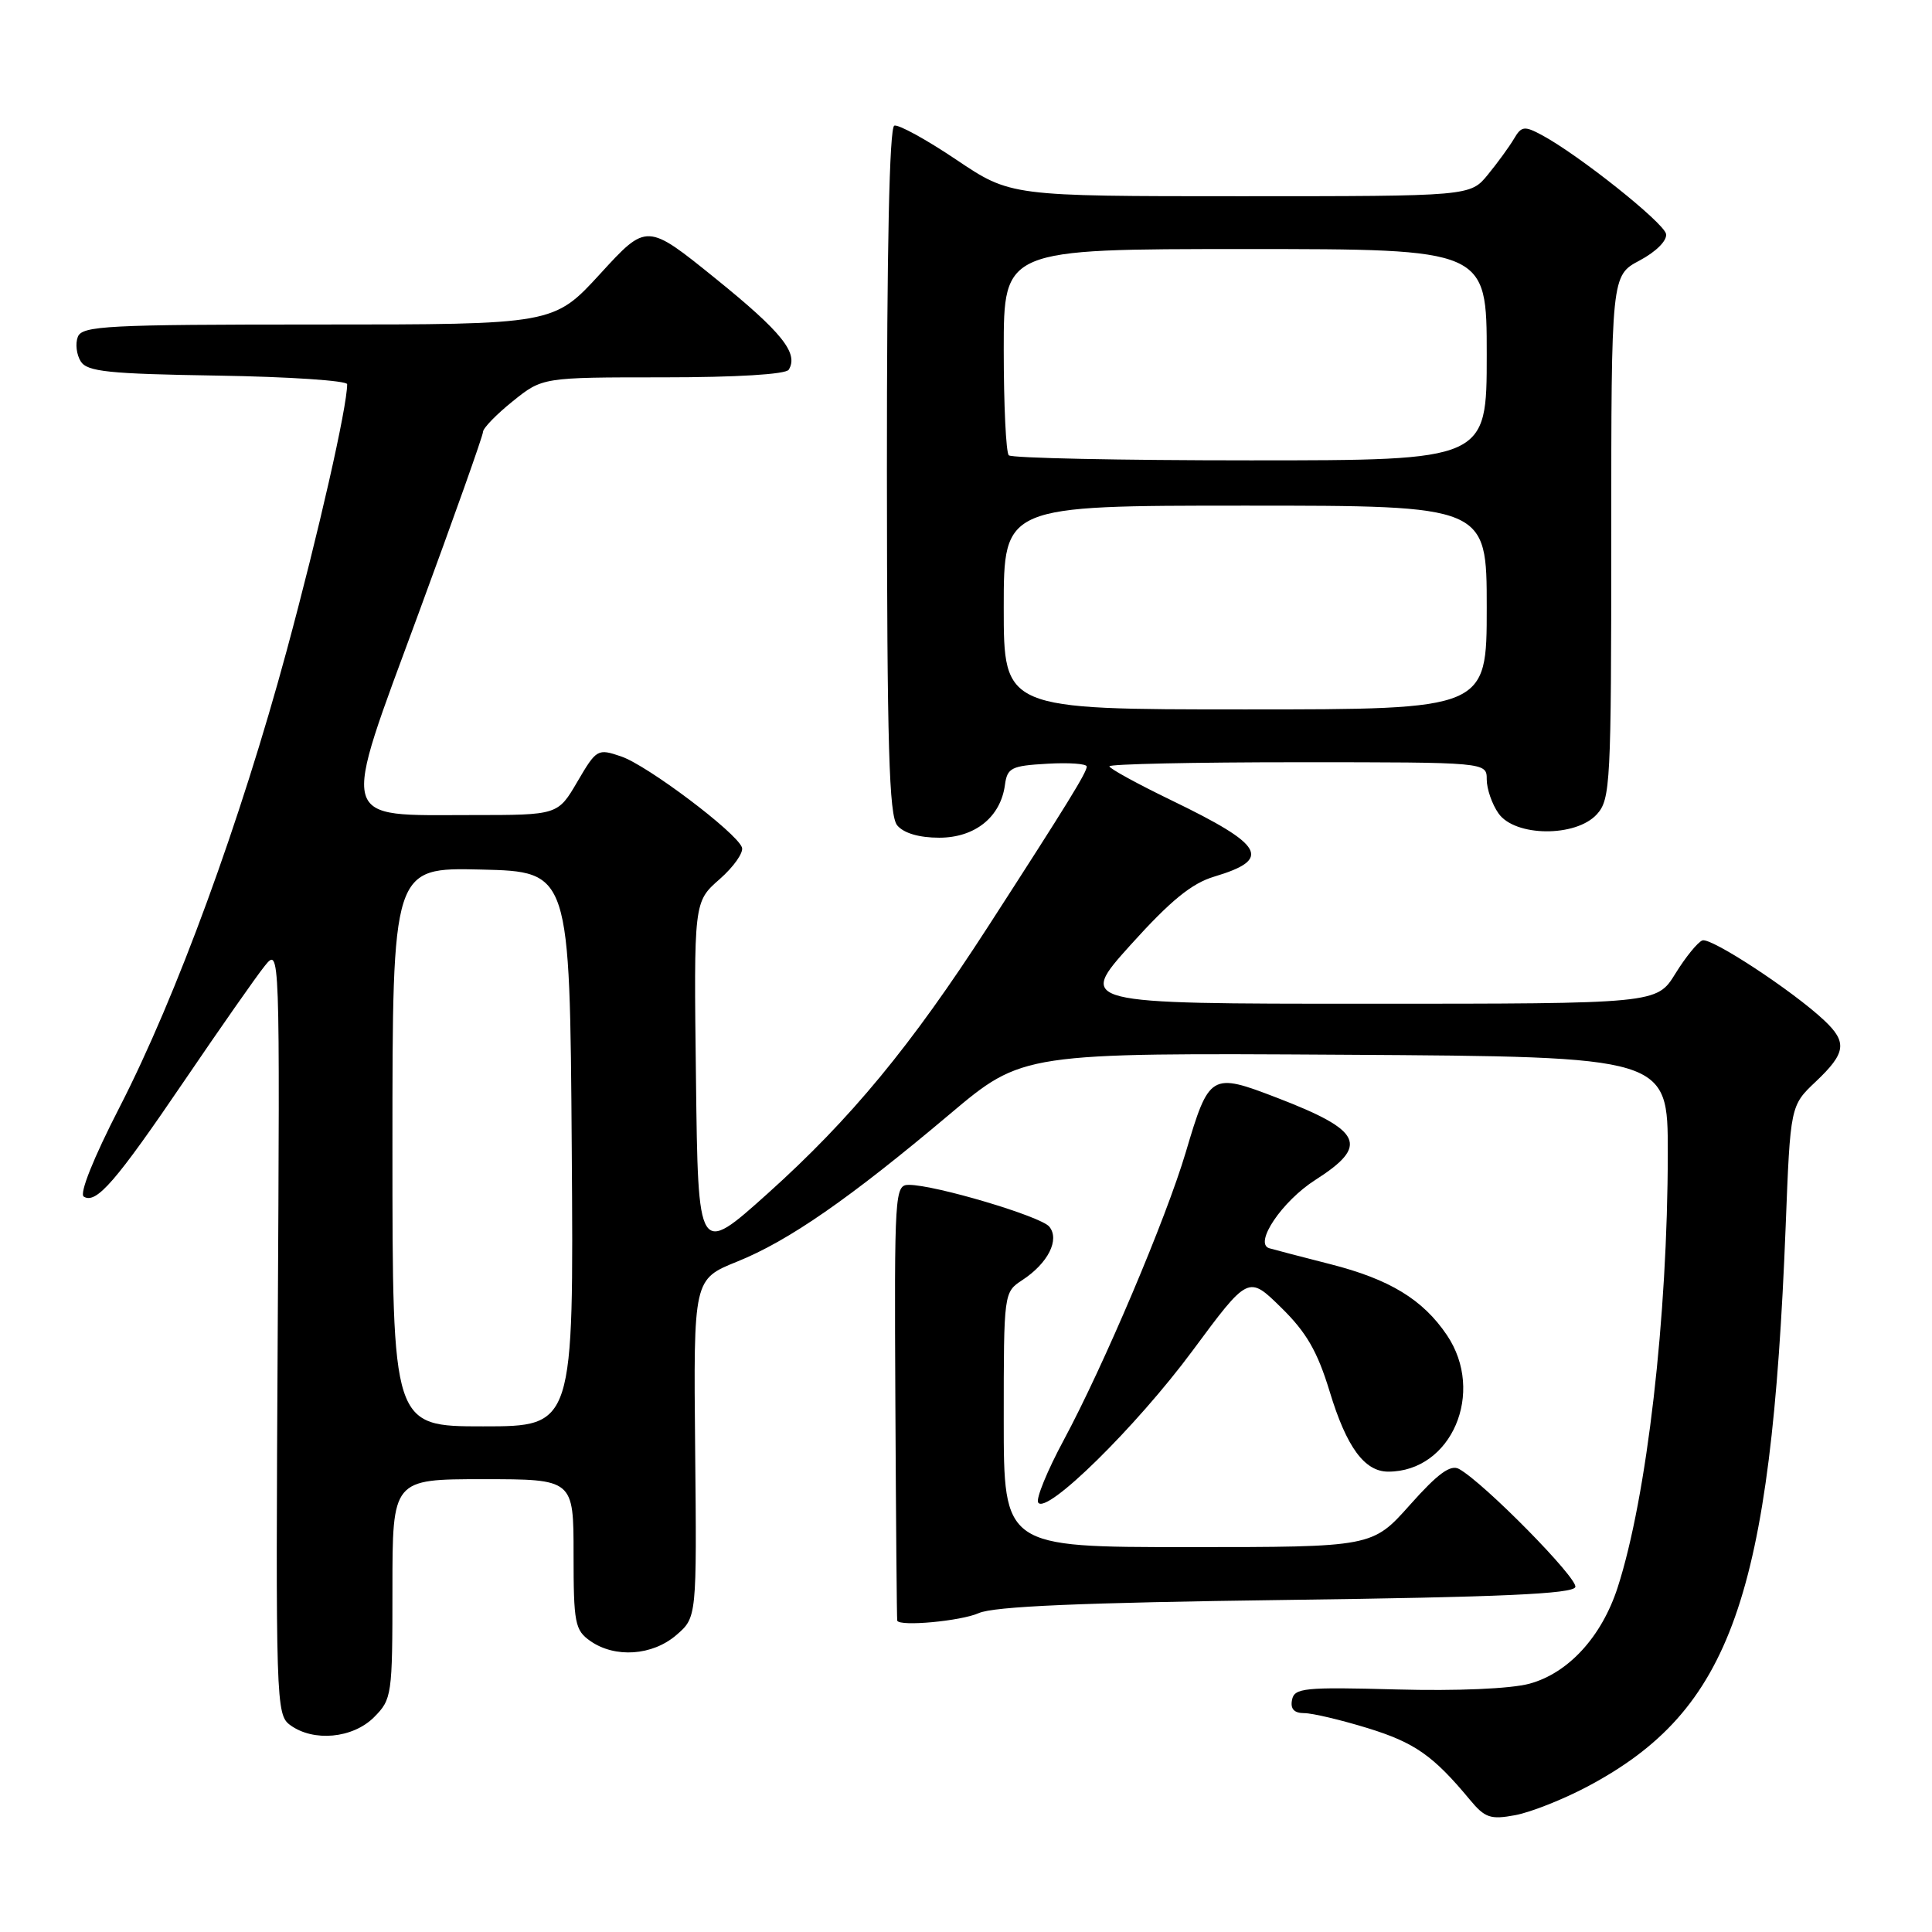 <?xml version="1.0" encoding="UTF-8" standalone="no"?>
<!DOCTYPE svg PUBLIC "-//W3C//DTD SVG 1.1//EN" "http://www.w3.org/Graphics/SVG/1.1/DTD/svg11.dtd" >
<svg xmlns="http://www.w3.org/2000/svg" xmlns:xlink="http://www.w3.org/1999/xlink" version="1.1" viewBox="0 0 256 256">
 <g >
 <path fill="currentColor"
d=" M 210.36 236.72 C 229.39 226.61 234.68 211.64 236.61 162.50 C 237.23 146.50 237.23 146.50 240.62 143.30 C 244.60 139.53 244.80 138.10 241.71 135.20 C 237.54 131.28 226.71 124.18 225.57 124.61 C 224.95 124.85 223.34 126.83 221.99 129.02 C 219.53 133.00 219.53 133.00 181.16 133.00 C 142.79 133.00 142.79 133.00 149.84 125.17 C 155.12 119.32 157.91 117.04 160.91 116.15 C 168.59 113.85 167.55 112.01 155.23 106.05 C 150.70 103.86 147.00 101.83 147.00 101.54 C 147.00 101.24 158.25 101.00 172.00 101.00 C 197.00 101.00 197.00 101.00 197.00 103.28 C 197.00 104.53 197.70 106.56 198.56 107.78 C 200.74 110.89 208.82 110.96 211.60 107.89 C 213.39 105.91 213.50 103.81 213.50 71.15 C 213.50 36.51 213.50 36.51 217.27 34.51 C 219.46 33.34 220.92 31.87 220.76 31.00 C 220.48 29.51 209.14 20.48 204.27 17.88 C 201.99 16.66 201.59 16.71 200.61 18.39 C 200.00 19.42 198.45 21.56 197.16 23.13 C 194.82 26.00 194.82 26.00 164.37 26.00 C 133.91 26.00 133.91 26.00 126.70 21.15 C 122.74 18.49 119.05 16.46 118.50 16.65 C 117.85 16.88 117.51 33.00 117.52 62.37 C 117.54 98.98 117.80 108.06 118.89 109.37 C 119.75 110.40 121.79 111.00 124.45 111.00 C 129.19 111.00 132.59 108.27 133.16 104.00 C 133.47 101.74 134.00 101.47 138.75 101.20 C 141.64 101.03 144.00 101.20 144.00 101.57 C 144.00 102.34 141.48 106.44 130.93 122.77 C 120.71 138.60 112.74 148.25 101.73 158.14 C 92.50 166.42 92.50 166.42 92.22 142.96 C 91.93 119.50 91.93 119.50 95.35 116.50 C 97.23 114.85 98.56 112.95 98.31 112.28 C 97.56 110.28 85.76 101.40 82.30 100.23 C 79.19 99.17 79.04 99.25 76.51 103.57 C 73.92 108.00 73.92 108.00 62.57 108.00 C 44.66 108.00 45.06 109.50 55.45 81.31 C 60.15 68.55 64.00 57.72 64.00 57.23 C 64.00 56.74 65.77 54.91 67.94 53.17 C 71.88 50.00 71.88 50.00 87.88 50.00 C 97.56 50.00 104.13 49.60 104.51 48.99 C 105.85 46.81 103.60 44.01 94.83 36.92 C 85.70 29.54 85.70 29.54 79.54 36.27 C 73.37 43.00 73.37 43.00 42.16 43.00 C 14.18 43.00 10.87 43.17 10.31 44.64 C 9.96 45.54 10.14 47.00 10.70 47.89 C 11.56 49.25 14.37 49.54 28.86 49.77 C 38.29 49.92 46.00 50.44 46.00 50.91 C 46.00 53.93 42.21 70.61 37.98 86.24 C 31.83 108.94 23.38 132.04 15.84 146.72 C 12.37 153.47 10.49 158.18 11.10 158.56 C 12.75 159.58 15.33 156.60 24.46 143.16 C 29.19 136.20 33.96 129.38 35.07 128.00 C 37.09 125.50 37.09 125.50 36.80 176.33 C 36.52 225.63 36.57 227.21 38.45 228.58 C 41.53 230.84 46.74 230.35 49.55 227.55 C 51.93 225.16 52.00 224.66 52.00 210.55 C 52.00 196.00 52.00 196.00 64.00 196.00 C 76.00 196.00 76.00 196.00 76.00 205.94 C 76.00 215.08 76.18 216.01 78.22 217.44 C 81.49 219.73 86.44 219.39 89.61 216.66 C 92.33 214.32 92.33 214.32 92.11 191.91 C 91.89 169.50 91.89 169.50 97.70 167.16 C 104.51 164.41 112.56 158.83 125.86 147.62 C 135.50 139.50 135.50 139.50 178.25 139.76 C 221.00 140.02 221.00 140.02 220.99 152.76 C 220.98 174.50 218.22 198.38 214.35 210.34 C 212.23 216.89 207.81 221.70 202.66 223.10 C 200.17 223.77 193.08 224.08 185.02 223.86 C 172.81 223.53 171.50 223.66 171.20 225.25 C 170.96 226.44 171.48 227.00 172.82 227.00 C 173.90 227.00 177.69 227.90 181.24 228.99 C 187.46 230.91 189.92 232.63 194.77 238.48 C 196.76 240.88 197.50 241.13 200.77 240.52 C 202.82 240.14 207.14 238.43 210.36 236.72 Z  M 129.68 213.75 C 131.70 212.85 143.21 212.36 170.42 212.00 C 198.83 211.63 208.44 211.20 208.74 210.29 C 209.11 209.16 196.67 196.51 193.34 194.65 C 192.21 194.02 190.54 195.23 186.83 199.40 C 181.84 205.00 181.84 205.00 157.42 205.00 C 133.00 205.00 133.00 205.00 133.00 188.12 C 133.00 171.27 133.01 171.23 135.46 169.62 C 138.88 167.38 140.45 164.25 139.03 162.53 C 137.89 161.16 123.90 157.00 120.43 157.00 C 118.56 157.00 118.50 157.96 118.64 185.75 C 118.72 201.56 118.83 214.61 118.89 214.75 C 119.24 215.55 127.32 214.80 129.68 213.75 Z  M 158.00 179.00 C 165.41 168.99 165.41 168.99 169.75 173.25 C 173.11 176.54 174.56 179.05 176.19 184.39 C 178.42 191.75 180.80 195.00 183.95 195.00 C 192.33 195.00 196.84 184.51 191.73 176.92 C 188.54 172.19 184.14 169.51 176.28 167.51 C 172.55 166.56 168.91 165.61 168.19 165.40 C 166.09 164.78 169.88 159.15 174.30 156.34 C 181.45 151.77 180.54 149.82 169.21 145.46 C 160.45 142.09 160.22 142.23 157.12 152.68 C 154.50 161.50 146.24 180.98 140.94 190.84 C 138.77 194.87 137.25 198.59 137.56 199.09 C 138.61 200.80 150.52 189.09 158.00 179.00 Z  M 52.00 151.97 C 52.00 114.94 52.00 114.94 63.75 115.22 C 75.50 115.50 75.50 115.50 75.76 152.25 C 76.02 189.00 76.02 189.00 64.01 189.00 C 52.00 189.00 52.00 189.00 52.00 151.97 Z  M 133.00 80.50 C 133.00 67.00 133.00 67.00 165.00 67.00 C 197.00 67.00 197.00 67.00 197.00 80.50 C 197.00 94.00 197.00 94.00 165.00 94.00 C 133.00 94.00 133.00 94.00 133.00 80.50 Z  M 133.67 60.33 C 133.30 59.97 133.00 53.67 133.00 46.33 C 133.00 33.00 133.00 33.00 165.00 33.00 C 197.00 33.00 197.00 33.00 197.00 47.00 C 197.00 61.00 197.00 61.00 165.67 61.00 C 148.43 61.00 134.03 60.70 133.67 60.33 Z "/>
</g>
</svg>